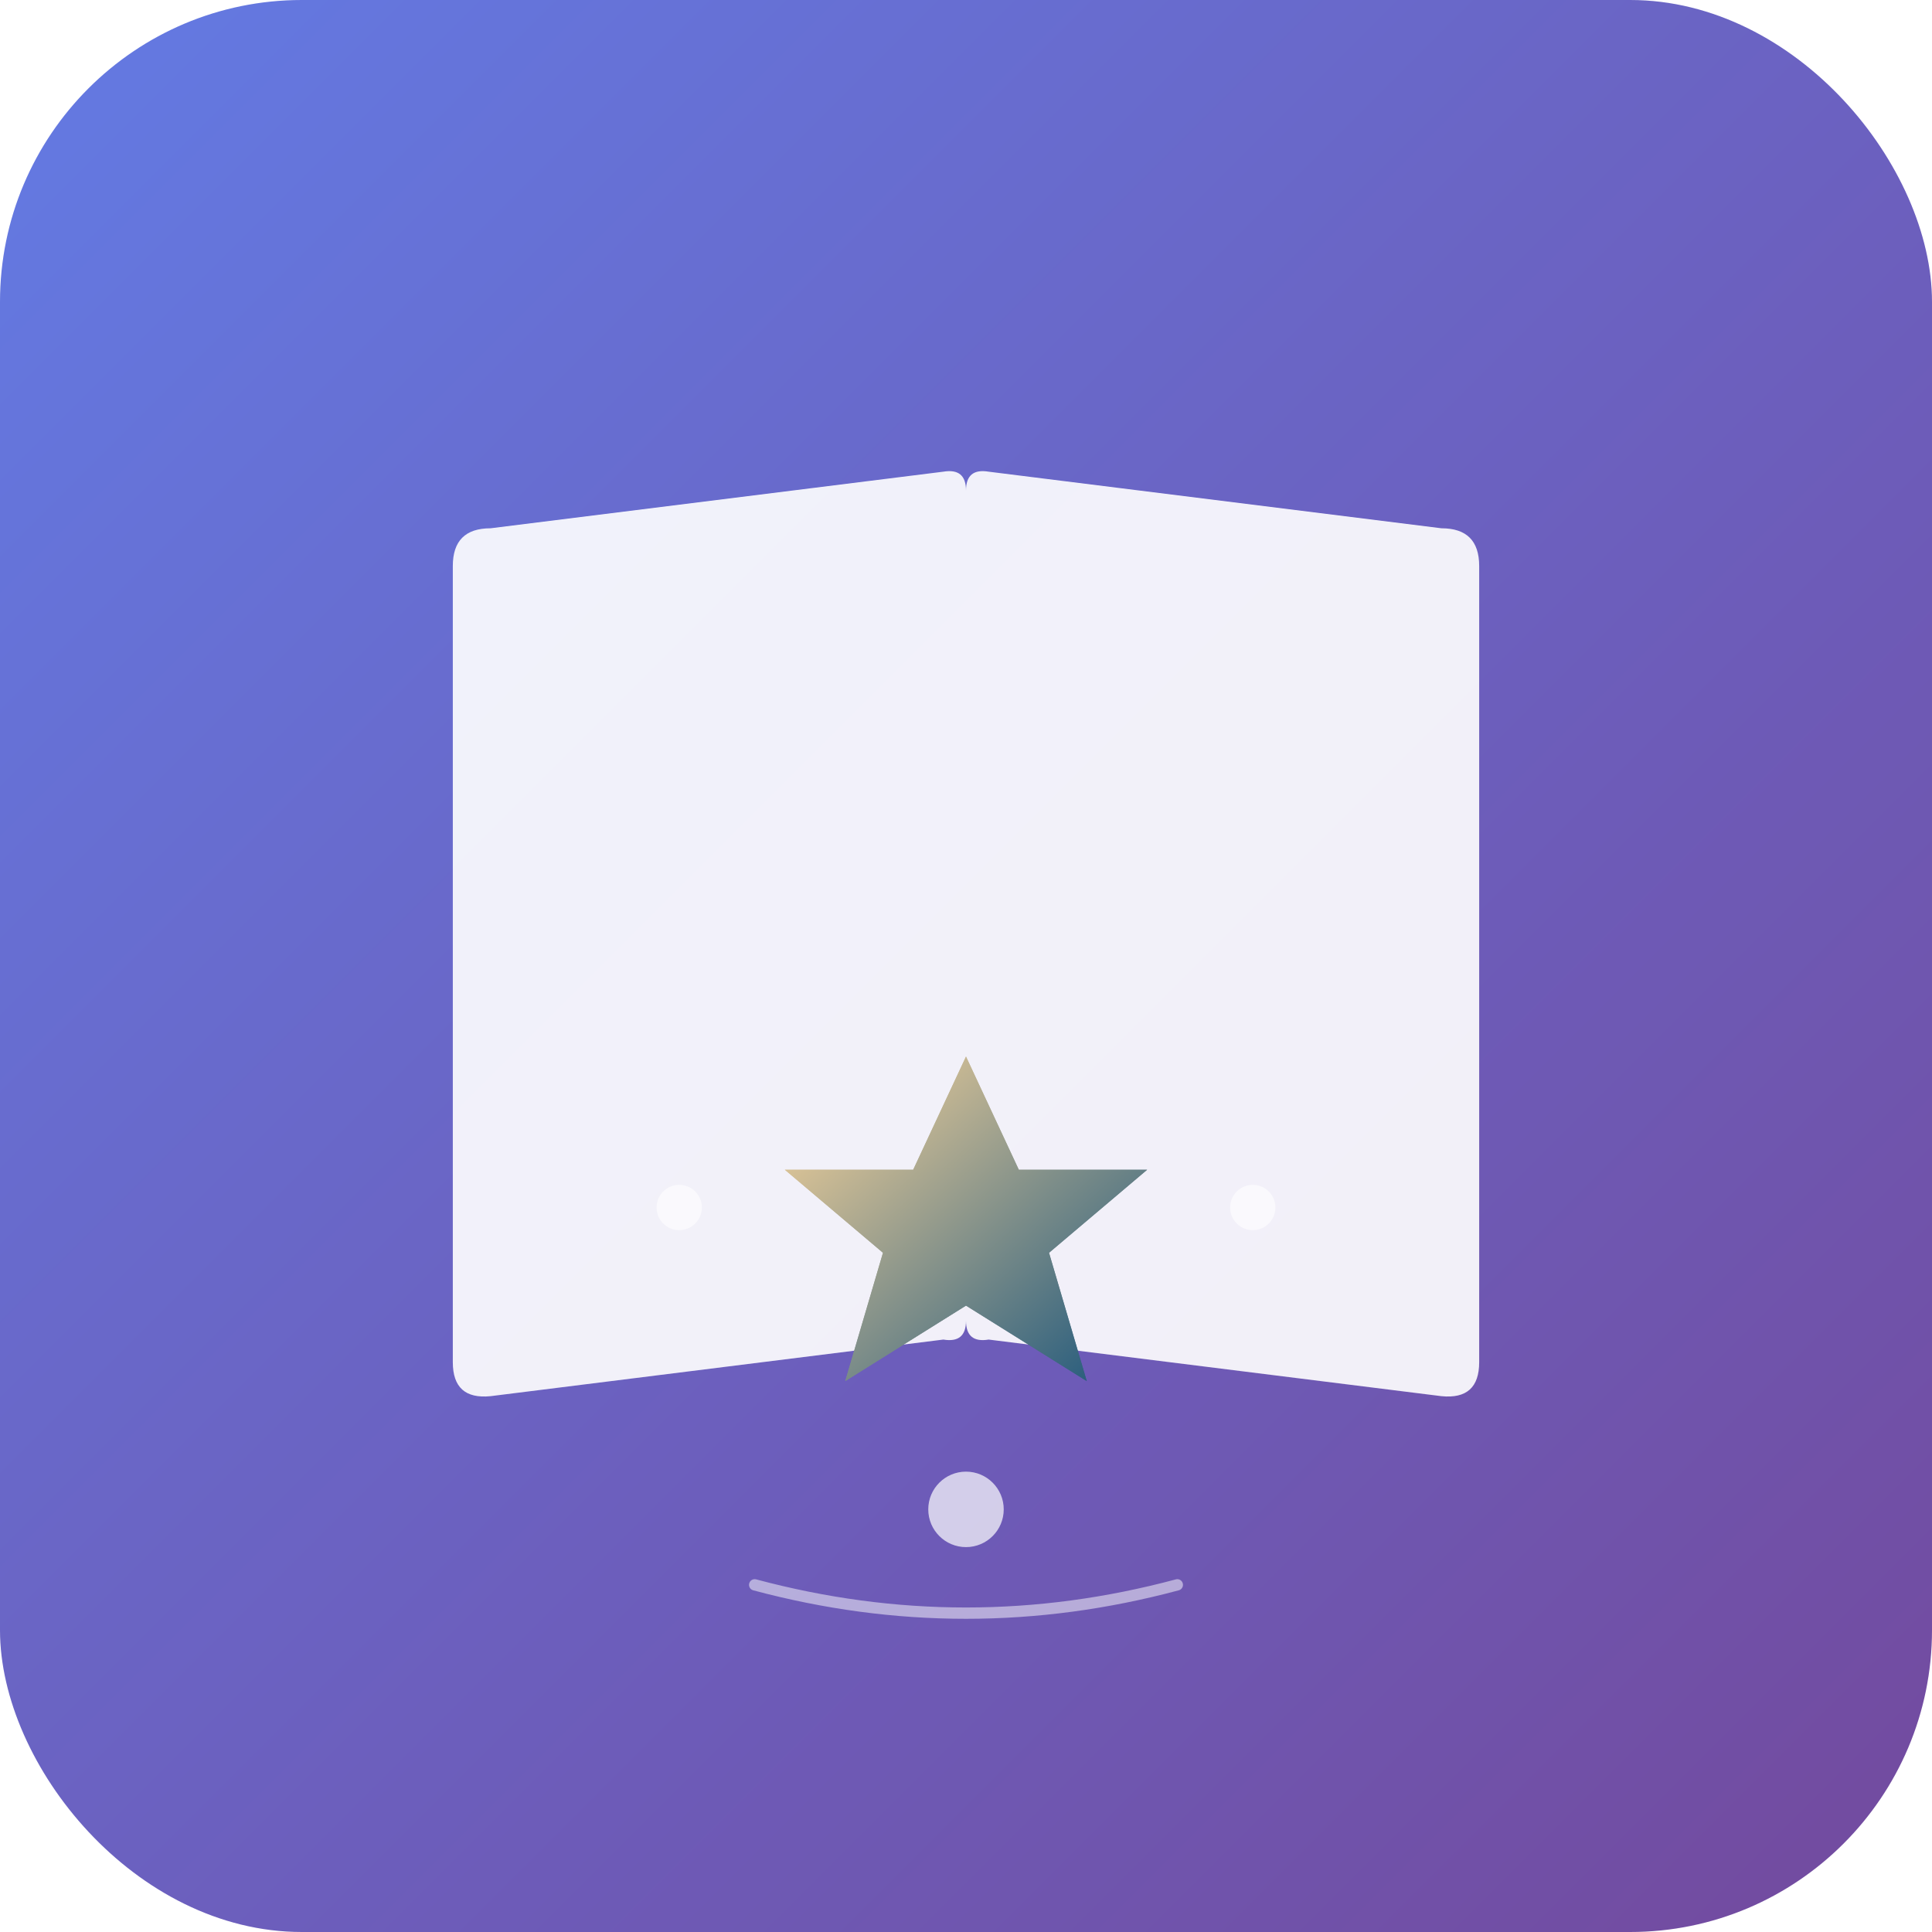 <svg width="512" height="512" viewBox="0 0 512 512" xmlns="http://www.w3.org/2000/svg">
    <defs>
        <!-- التدرج اللوني الأساسي -->
        <linearGradient id="mainGradient" x1="0%" y1="0%" x2="100%" y2="100%">
            <stop offset="0%" style="stop-color:#667eea"/>
            <stop offset="100%" style="stop-color:#764ba2"/>
        </linearGradient>
        
        <!-- التدرج اللوني الذهبي -->
        <linearGradient id="goldGradient" x1="0%" y1="0%" x2="100%" y2="100%">
            <stop offset="0%" style="stop-color:#ffd89b"/>
            <stop offset="100%" style="stop-color:#19547b"/>
        </linearGradient>
        
        <!-- ظل للكتاب -->
        <filter id="bookShadow" x="-50%" y="-50%" width="200%" height="200%">
            <feDropShadow dx="0" dy="4" stdDeviation="8" flood-color="rgba(0,0,0,0.3)"/>
        </filter>
        
        <!-- توهج للنجمة -->
        <filter id="starGlow" x="-50%" y="-50%" width="200%" height="200%">
            <feGaussianBlur stdDeviation="3"/>
            <feColorMatrix values="1 0 0 0 1  0 1 0 0 0.84  0 0 1 0 0.61  0 0 0 1 0"/>
        </filter>
    </defs>
    
    <!-- الخلفية الرئيسية مع حواف مستديرة -->
    <rect width="512" height="512" rx="80" ry="80" fill="url(#mainGradient)"/>
    
    <!-- ظل خفيف للخلفية -->
    <rect width="512" height="512" rx="80" ry="80" fill="rgba(0,0,0,0.1)" opacity="0.3"/>
    
    <!-- الكتاب المفتوح - الجزء الأيسر -->
    <path d="M 120 150 
             Q 120 140 130 140
             L 250 125
             Q 256 124 256 130
             L 256 350
             Q 256 356 250 355
             L 130 370
             Q 120 371 120 361
             Z" 
          fill="white" 
          opacity="0.95" 
          filter="url(#bookShadow)"/>
    
    <!-- الكتاب المفتوح - الجزء الأيمن -->
    <path d="M 256 130
             Q 256 124 262 125
             L 382 140
             Q 392 140 392 150
             L 392 361
             Q 392 371 382 370
             L 262 355
             Q 256 356 256 350
             Z" 
          fill="white" 
          opacity="0.95" 
          filter="url(#bookShadow)"/>
    
    <!-- خط وسط الكتاب -->
    <line x1="256" y1="125" x2="256" y2="355" 
          stroke="url(#goldGradient)" 
          stroke-width="4" 
          opacity="0.8"/>
    
    <!-- خطوط النص - الصفحة اليسرى -->
    <g opacity="0.7">
        <line x1="150" y1="170" x2="235" y2="170" stroke="url(#mainGradient)" stroke-width="5" stroke-linecap="round"/>
        <line x1="150" y1="190" x2="225" y2="190" stroke="url(#mainGradient)" stroke-width="4" stroke-linecap="round" opacity="0.8"/>
        <line x1="150" y1="210" x2="235" y2="210" stroke="url(#mainGradient)" stroke-width="4" stroke-linecap="round" opacity="0.8"/>
        <line x1="150" y1="230" x2="215" y2="230" stroke="url(#mainGradient)" stroke-width="3" stroke-linecap="round" opacity="0.6"/>
        <line x1="150" y1="250" x2="230" y2="250" stroke="url(#mainGradient)" stroke-width="3" stroke-linecap="round" opacity="0.6"/>
    </g>
    
    <!-- خطوط النص - الصفحة اليمنى -->
    <g opacity="0.7">
        <line x1="277" y1="170" x2="362" y2="170" stroke="url(#mainGradient)" stroke-width="5" stroke-linecap="round"/>
        <line x1="287" y1="190" x2="362" y2="190" stroke="url(#mainGradient)" stroke-width="4" stroke-linecap="round" opacity="0.8"/>
        <line x1="277" y1="210" x2="352" y2="210" stroke="url(#mainGradient)" stroke-width="4" stroke-linecap="round" opacity="0.8"/>
        <line x1="297" y1="230" x2="362" y2="230" stroke="url(#mainGradient)" stroke-width="3" stroke-linecap="round" opacity="0.6"/>
        <line x1="277" y1="250" x2="342" y2="250" stroke="url(#mainGradient)" stroke-width="3" stroke-linecap="round" opacity="0.6"/>
    </g>
    
    <!-- نجمة التميز مع توهج -->
    <g filter="url(#starGlow)">
        <path d="M 256 280 
                 L 270 310 
                 L 304 310 
                 L 278 332 
                 L 288 366 
                 L 256 346 
                 L 224 366 
                 L 234 332 
                 L 208 310 
                 L 242 310 
                 Z" 
              fill="url(#goldGradient)" 
              opacity="0.9"/>
    </g>
    
    <!-- نجمة التميز الأساسية -->
    <path d="M 256 280 
             L 270 310 
             L 304 310 
             L 278 332 
             L 288 366 
             L 256 346 
             L 224 366 
             L 234 332 
             L 208 310 
             L 242 310 
             Z" 
          fill="url(#goldGradient)" 
          opacity="1"/>
    
    <!-- نقاط تزيينية -->
    <circle cx="180" cy="320" r="6" fill="rgba(255,255,255,0.6)"/>
    <circle cx="332" cy="320" r="6" fill="rgba(255,255,255,0.6)"/>
    
    <!-- دائرة صغيرة في الأسفل -->
    <circle cx="256" cy="400" r="10" fill="rgba(255,255,255,0.7)"/>
    
    <!-- خط منحني تزيييني في الأسفل -->
    <path d="M 200 420 Q 256 435 312 420" 
          stroke="rgba(255,255,255,0.5)" 
          stroke-width="3" 
          fill="none" 
          stroke-linecap="round"/>
</svg>